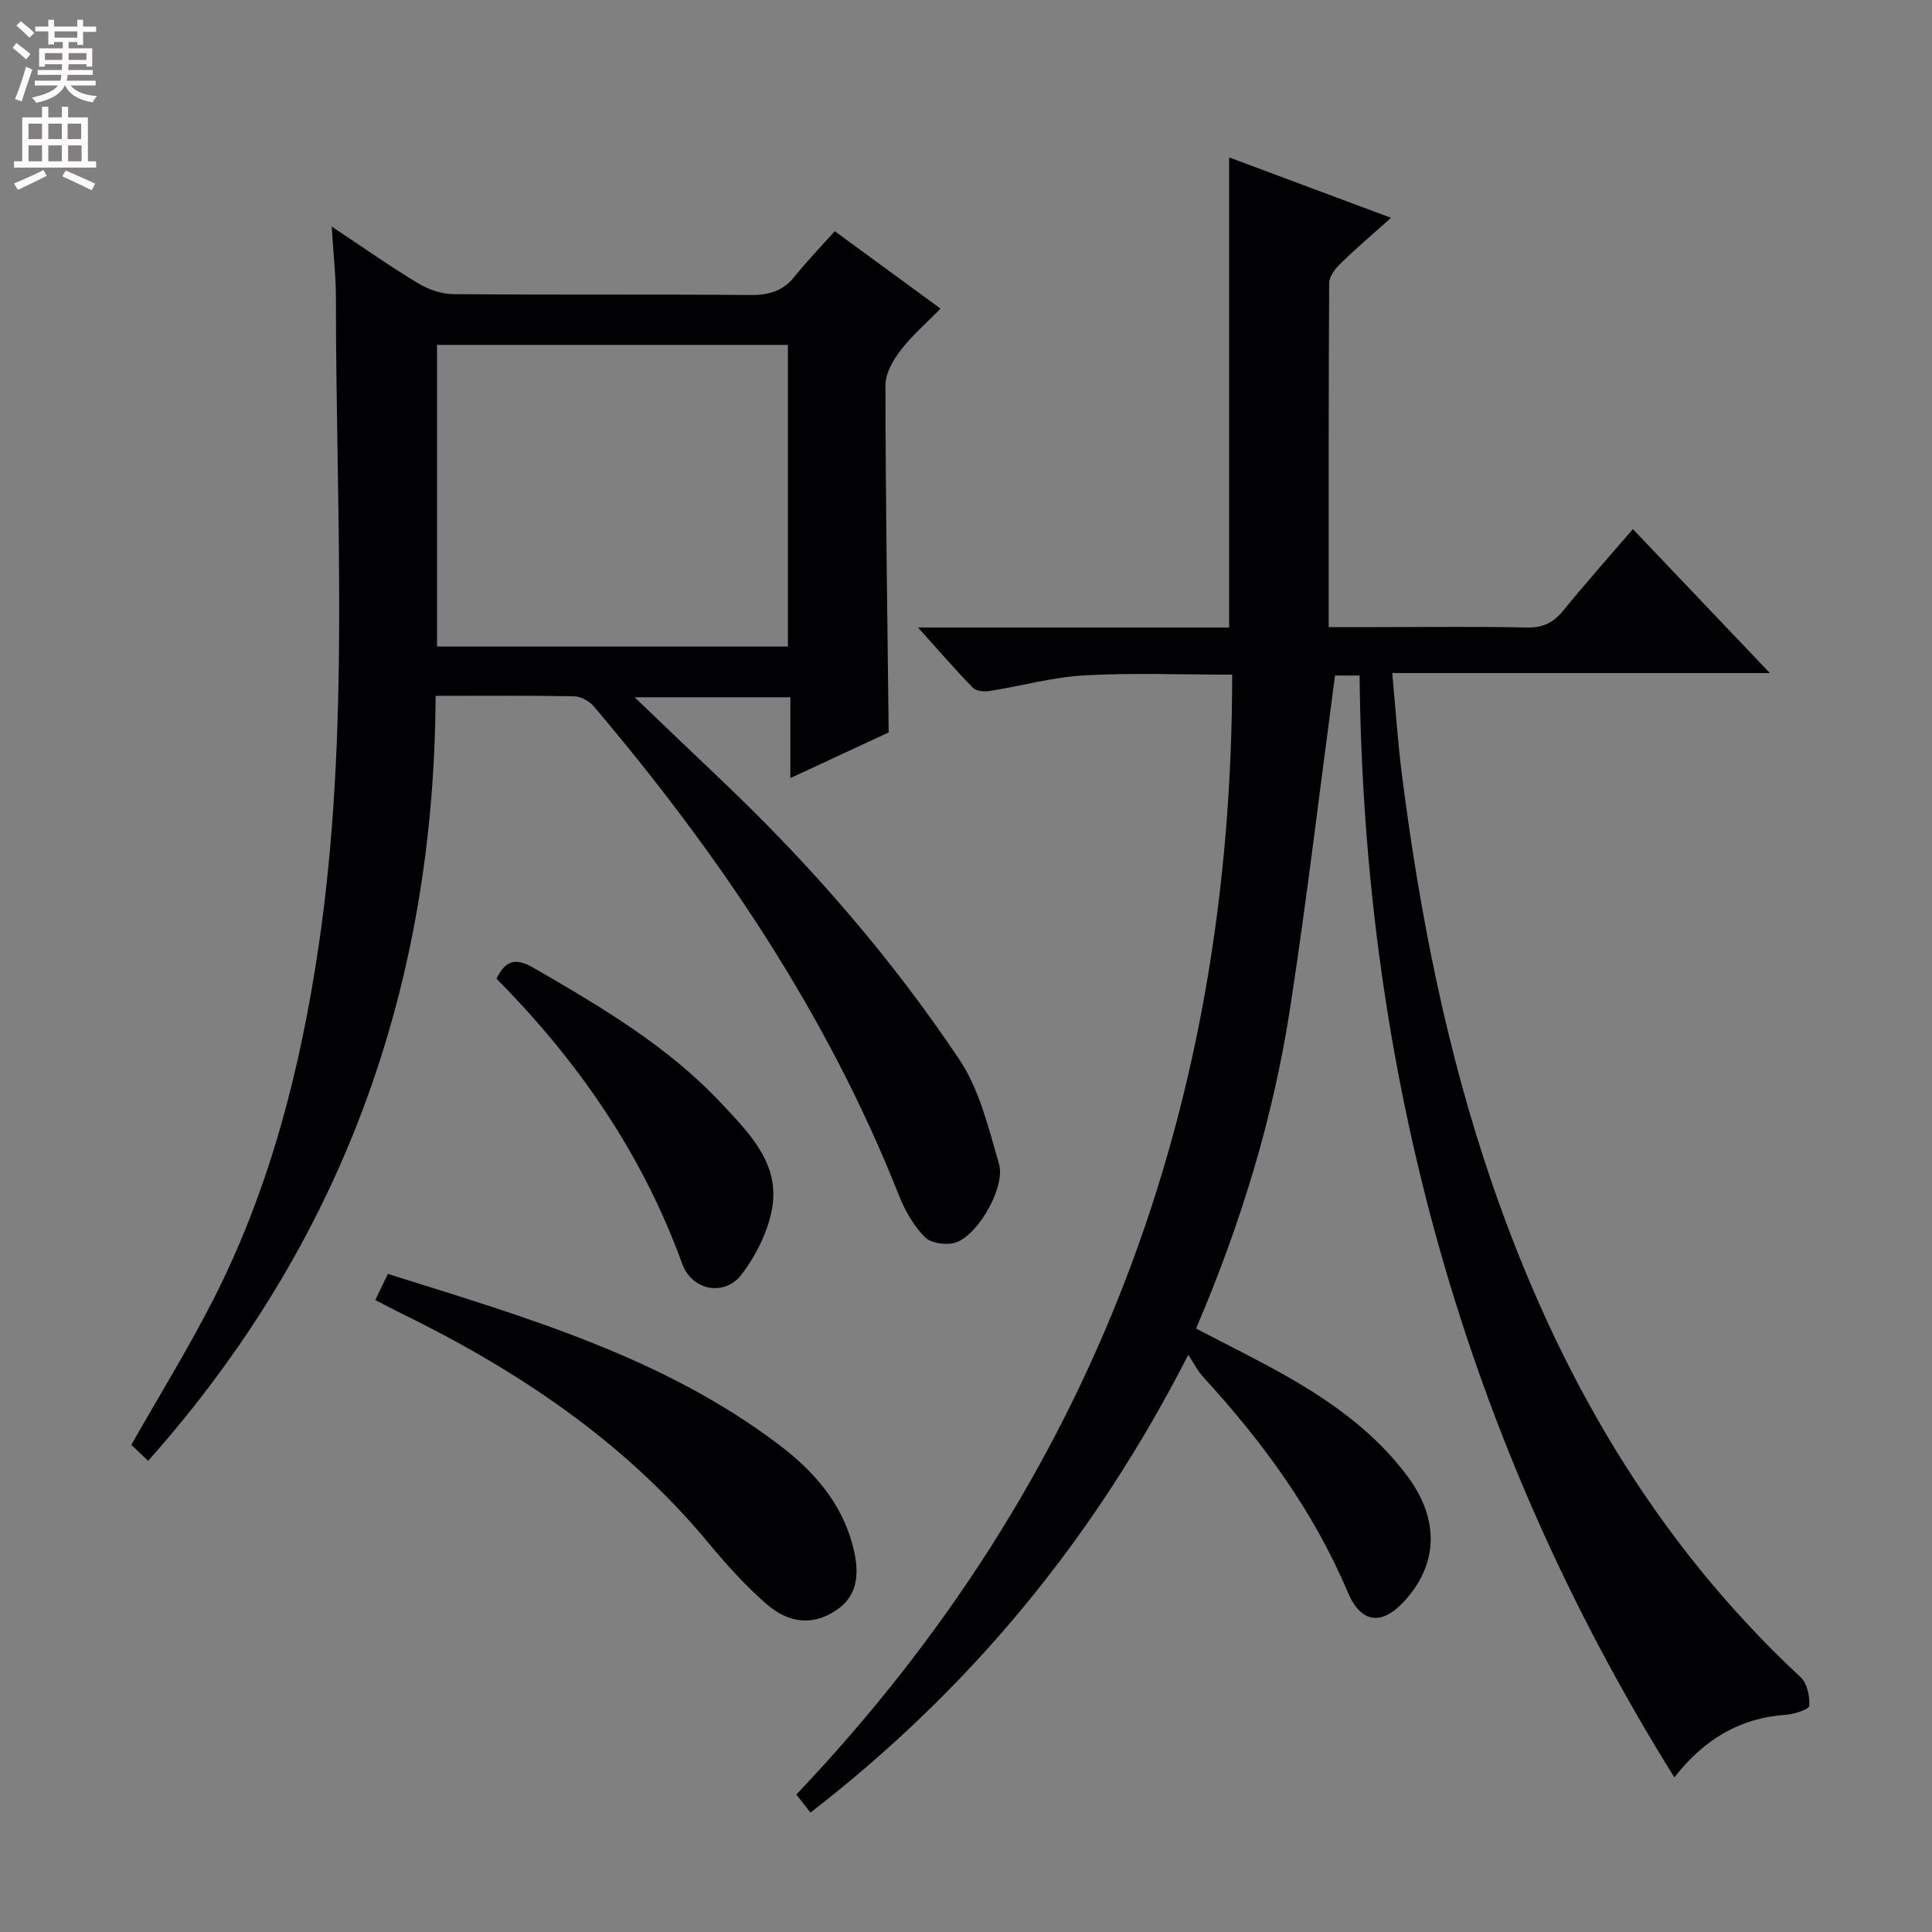 <svg enable-background="new 0 0 400 400" viewBox="0 0 400 400" xmlns="http://www.w3.org/2000/svg"><rect x="0" y="0" width="400" height="400" fill="#808080" stroke="none"/><g fill="#010103"><path d="m246.02 280.5c-19.59 38.33-45.27 69.27-78.22 94.78-1.01-1.28-1.88-2.4-2.93-3.74 61.64-64.86 90.22-142.51 90.24-231.86-10.46 0-20.57-.41-30.62.15-6.57.37-13.05 2.2-19.6 3.23-1.12.18-2.78.04-3.46-.66-3.67-3.76-7.11-7.75-11.36-12.48h64.41c0-32.53 0-64.58 0-97.33 10.96 4.09 21.87 8.16 33.52 12.51-3.92 3.51-7.31 6.38-10.48 9.48-1.09 1.06-2.32 2.66-2.33 4.03-.14 23.48-.1 46.96-.1 71.23h10.06c10.33 0 20.66-.15 30.99.08 3.37.08 5.54-1.07 7.59-3.59 4.59-5.64 9.43-11.08 14.34-16.79 9.39 9.87 18.38 19.32 28.36 29.81-26.83 0-52.2 0-78.18 0 .7 7.52 1.15 14.41 2.03 21.26 3.67 28.7 9.22 56.99 18.65 84.44 13.41 39 33.4 73.84 63.86 102.19 1.36 1.26 1.93 3.96 1.8 5.92-.05.75-3.07 1.74-4.79 1.86-9.55.65-16.99 5.08-23.14 12.97-43.65-70.02-64.33-146.04-65.17-228.13-2.15 0-4.02 0-5.09 0-3.08 23.08-5.78 45.96-9.27 68.72-3.51 22.86-10.25 44.89-19.5 66.48 6.29 3.29 12.5 6.33 18.5 9.73 9.61 5.44 18.53 11.81 25.24 20.81 6.65 8.92 6.44 18.17-.58 25.86-4.75 5.2-9.02 4.65-11.77-1.86-7.1-16.79-17.69-31.18-29.91-44.51-1.24-1.36-2.07-3.06-3.09-4.59z"/><path d="m90.19 144.07c-.3 60.39-19.33 113.2-59.52 158.38-1.44-1.37-2.61-2.48-3.48-3.31 5.79-10.21 11.8-19.93 16.98-30.09 11.72-23 18.03-47.69 21.79-73.11 6.59-44.56 3.58-89.38 3.59-134.11 0-4.58-.52-9.17-.87-14.92 6.6 4.38 12.12 8.27 17.88 11.74 2.14 1.29 4.86 2.23 7.32 2.25 20.49.18 40.98.01 61.47.18 3.78.03 6.7-.76 9.12-3.78 2.6-3.23 5.49-6.23 8.36-9.43 7.66 5.61 14.48 10.6 21.89 16.02-2.89 2.97-5.89 5.55-8.25 8.63-1.57 2.05-3.15 4.8-3.15 7.24.03 23.77.39 47.54.67 71.88-6.05 2.81-12.78 5.94-20.35 9.45 0-6.05 0-11.27 0-16.73-10.83 0-21.02 0-32.25 0 6.38 6.1 12.06 11.57 17.79 16.99 18.55 17.6 35.27 36.82 49.46 58.04 4.17 6.25 6.04 14.19 8.19 21.58 1.35 4.67-4.02 14.29-8.71 16.19-1.83.74-5.24.33-6.55-.95-2.39-2.36-4.22-5.58-5.47-8.76-14.86-37.57-37.16-70.49-63.1-101.14-.94-1.11-2.71-2.12-4.11-2.15-9.33-.18-18.66-.09-28.7-.09zm72.94-10.21c0-21.17 0-41.86 0-62.46-24.53 0-48.6 0-72.65 0v62.46z"/><path d="m77.7 269.16c.89-1.86 1.66-3.44 2.61-5.41 28.5 8.97 57.06 17.16 81.19 35.54 6.97 5.31 12.64 11.76 15.01 20.54 1.75 6.49.74 10.73-3.27 13.48-4.62 3.16-9.66 3.07-14.63-1.28-4.35-3.8-8.27-8.17-11.97-12.63-17.57-21.17-39.84-35.97-64.31-47.85-1.47-.73-2.89-1.5-4.63-2.39z"/><path d="m102.79 202.63c1.87-3.85 4.01-4.37 7.62-2.28 13.98 8.08 27.9 16.26 39.04 28.19 5.65 6.05 12.02 12.36 10.42 21.58-.84 4.81-3.3 9.73-6.27 13.67-3.58 4.76-10.34 3.41-12.36-2.14-8.2-22.61-21.45-41.86-38.45-59.02z"/></g><path d="m2.6 9.9.8-1c.9.7 1.9 1.4 2.9 2.3l-.9 1.1c-1.1-1-2-1.8-2.8-2.4zm.5 10.6c.9-2.1 1.6-4.3 2.3-6.7.4.2.8.4 1.3.6-.7 2.1-1.5 4.3-2.2 6.6zm.3-15.2.9-.9c1 .8 2 1.6 2.8 2.4l-1 1c-.9-.9-1.8-1.7-2.7-2.5zm12.6-1.2h1.2v1.4h2.7v1.1h-2.7v2.7h-1.2v-.6h-1.8v1.3h4.9v3.8h-1.2v-.5h-3.7c0 .4-.1.9-.1 1.2h5.1v1h-5.2c0 .5-.1.9-.2 1.2h6v1h-5.2c1.1 1.3 2.9 2 5.5 2.2-.4.4-.7.8-.9 1.3-2.9-.5-4.8-1.6-5.7-3.5h-.1c-.8 1.7-2.7 2.9-5.9 3.6-.2-.4-.6-.8-.9-1.1 2.8-.6 4.6-1.4 5.4-2.5h-4.8v-1h5.3c.1-.3.2-.7.2-1.2h-4.9v-1h5c0-.4 0-.8.1-1.2h-3.6v.5h-1.2v-3.8h4.9v-1.3h-1.8v.5h-1.2v-2.7h-2.7v-1h2.7v-1.4h1.2v1.4h4.8zm-6.7 8.3h3.6c0-.4 0-.9 0-1.4h-3.6zm1.9-4.6h4.8v-1.3h-4.7v1.3zm6.7 3.2h-3.7v1.4h3.7z" fill="#fcfafa"/><path d="m8.7 22.1h1.3v2.2h2.8v-2.2h1.3v2.2h4.1v9.1h1.7v1.3h-17v-1.3h1.7v-9.1h4.1zm.3 13.1.7 1.2c-1.8.9-3.8 1.9-6 2.9-.2-.4-.5-.8-.8-1.3 2.3-1 4.4-1.9 6.1-2.8zm-3.1-6.4h2.8v-3.2h-2.8zm0 4.6h2.8v-3.3h-2.8zm4.1-4.6h2.8v-3.2h-2.8zm0 4.6h2.8v-3.3h-2.8zm3.6 1.9c2.1.9 4.1 1.8 6.1 2.7l-.7 1.4c-2.2-1.1-4.2-2-6.1-2.9zm3.2-9.7h-2.8v3.2h2.8zm-2.7 7.8h2.8v-3.3h-2.8z" fill="#fcfafa"/></svg>